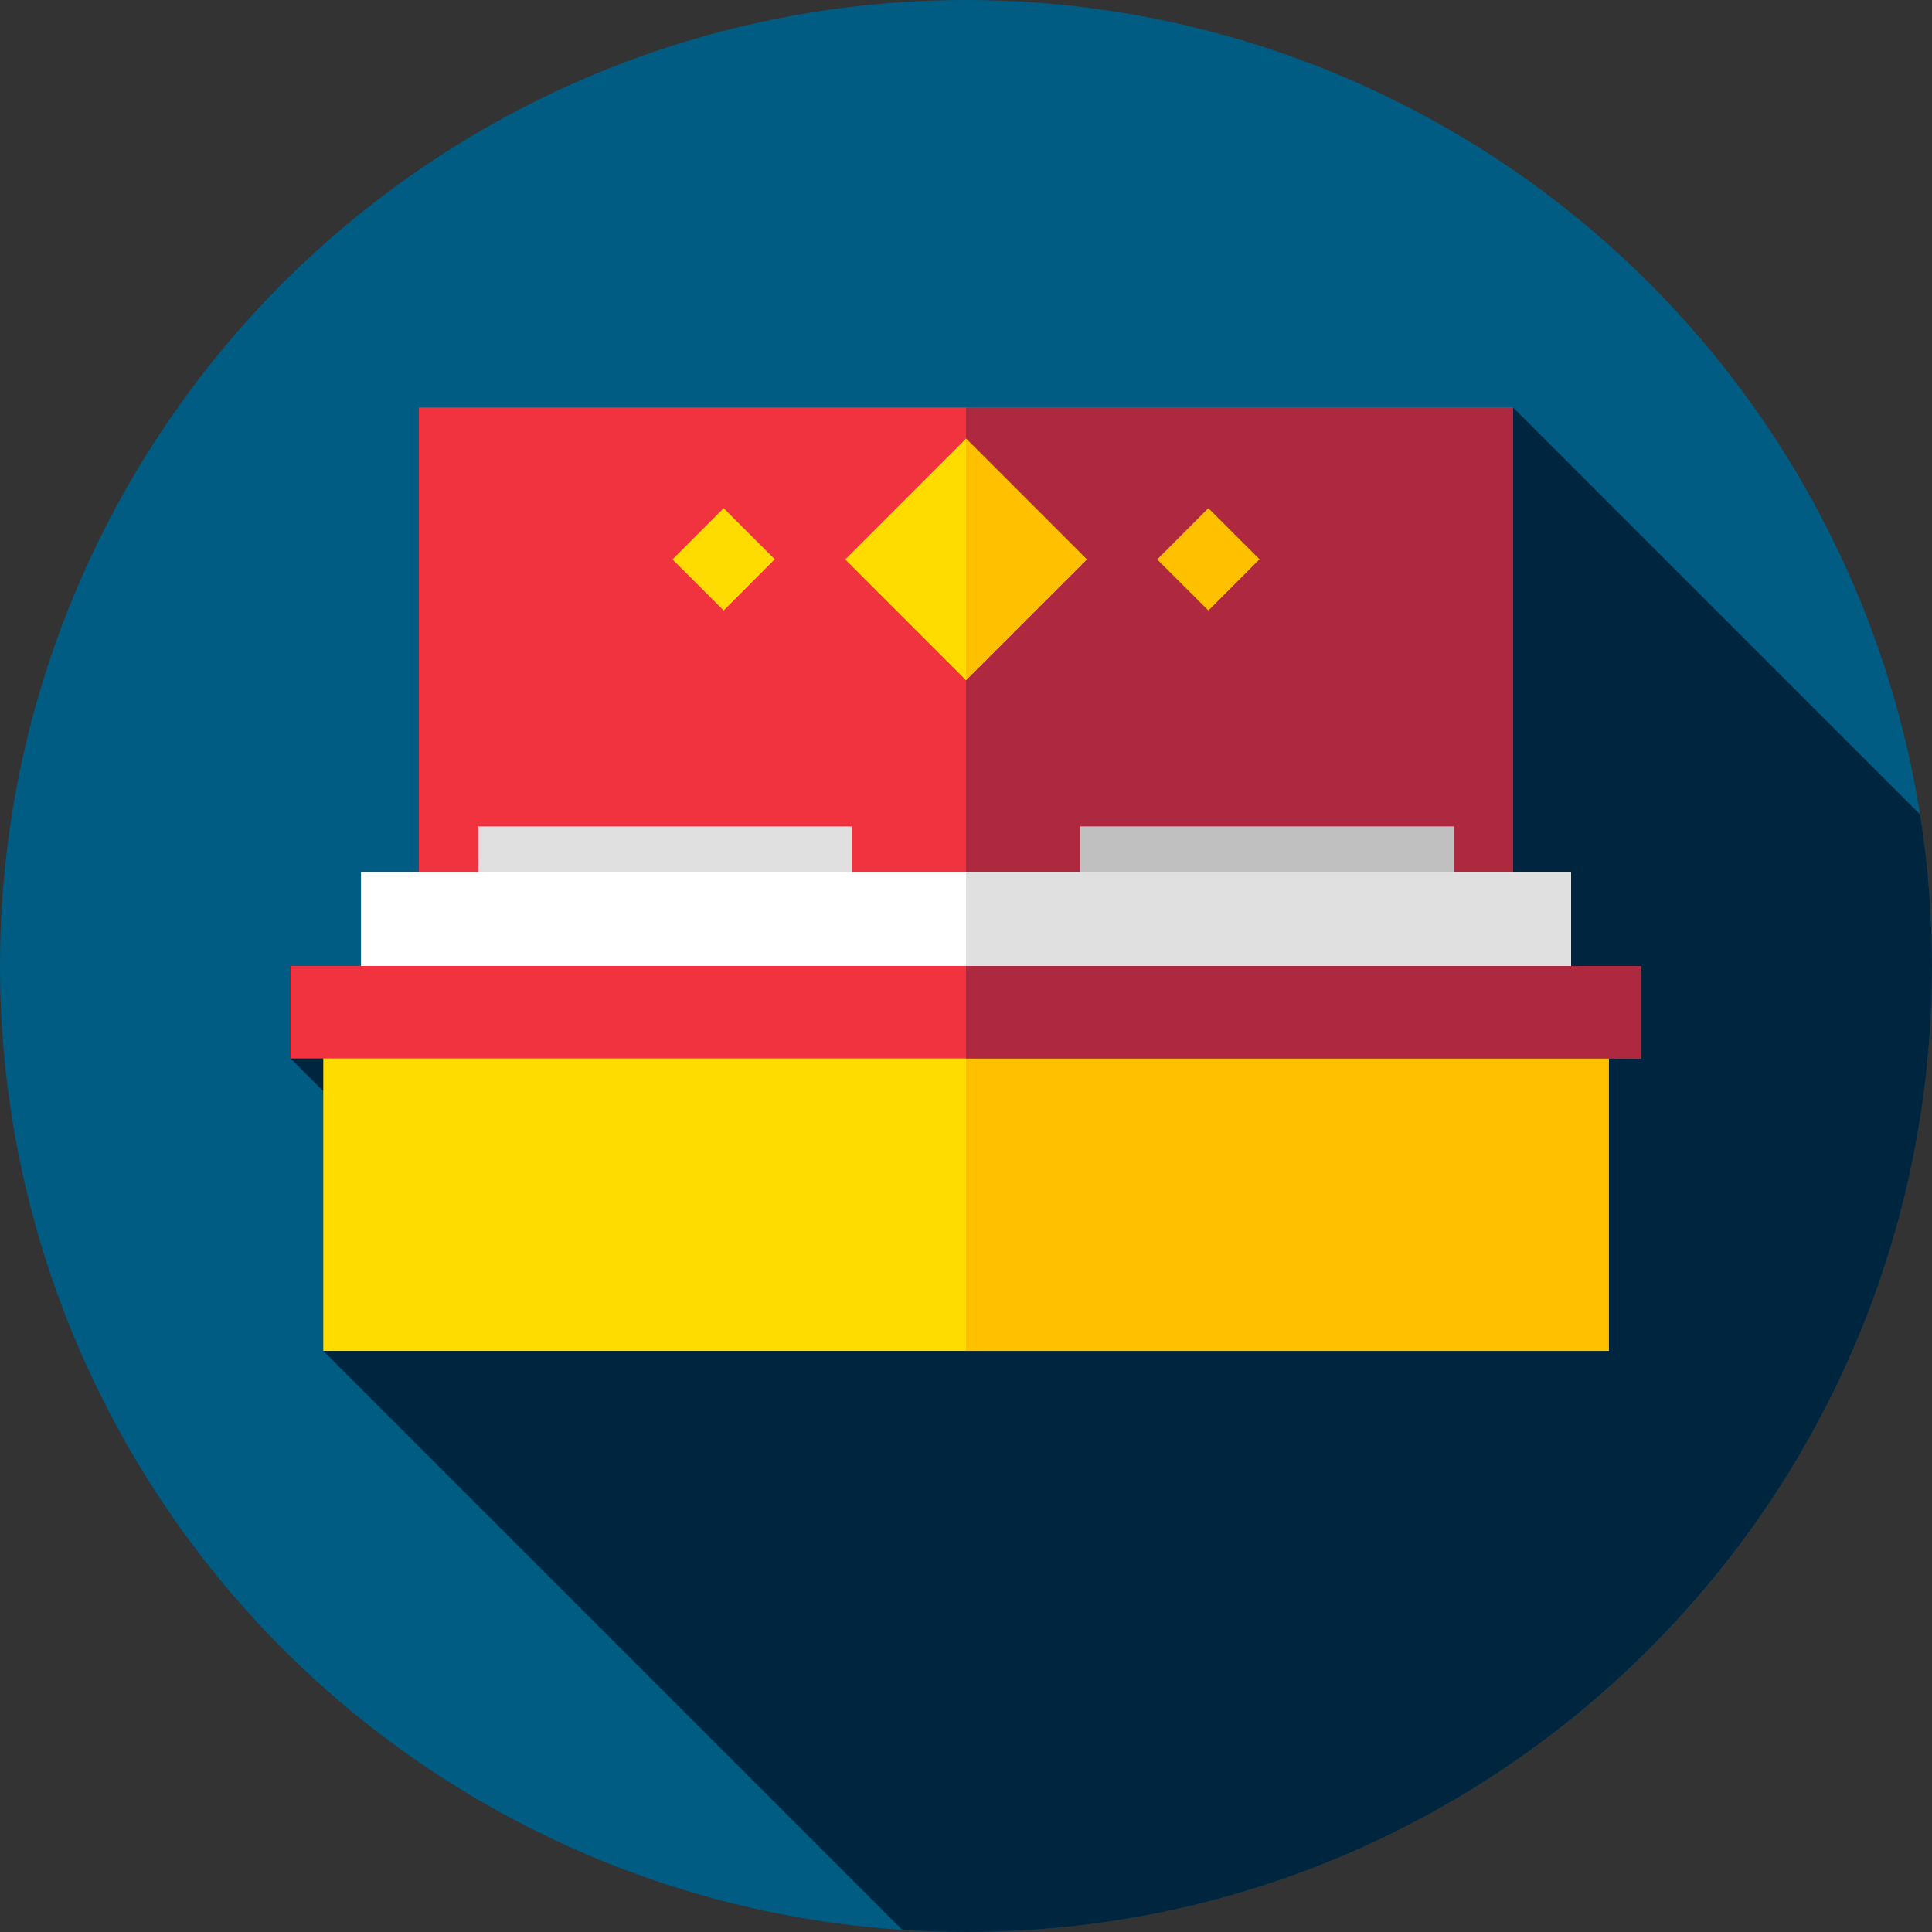 <?xml version="1.0" encoding="iso-8859-1"?>
<!-- Generator: Adobe Illustrator 19.0.0, SVG Export Plug-In . SVG Version: 6.00 Build 0)  -->
<svg xmlns="http://www.w3.org/2000/svg" xmlns:xlink="http://www.w3.org/1999/xlink" version="1.1" id="Capa_1" x="0px" y="0px" viewBox="0 0 512 512" style="enable-background:new 0 0 512 512;" xml:space="preserve">
<rect x="0" y="0" width="512" height="512" fill="#333333" stroke="none"/>
<circle style="fill:#005C83;" cx="256" cy="256" r="256"/>
<path style="fill:#00263F;" d="M512,256c0-13.658-1.081-27.062-3.141-40.141L401,108L77,280.5l57.044,57.044L85.667,358  l153.431,153.431C244.686,511.795,250.319,512,256,512C397.385,512,512,397.385,512,256z"/>
<rect x="111" y="108" style="fill:#F1333F;" width="290" height="207.99"/>
<rect x="256" y="108" style="fill:#AE283F;" width="145" height="207.99"/>
<rect x="126.75" y="219" style="fill:#E0E0E0;" width="99" height="37"/>
<rect x="286.25" y="219" style="fill:#C0C0C0;" width="99" height="37"/>
<rect x="95.67" y="231.09" style="fill:#FFFFFF;" width="320.67" height="84.9"/>
<rect x="256" y="231.09" style="fill:#E0E0E0;" width="160.33" height="84.9"/>
<rect x="85.67" y="256" style="fill:#FFDC00;" width="340.67" height="102"/>
<rect x="256" y="256" style="fill:#FFC000;" width="170.33" height="102"/>
<rect x="77" y="256" style="fill:#F1333F;" width="358" height="24.5"/>
<rect x="256" y="256" style="fill:#AE283F;" width="179" height="24.5"/>
<rect x="233.359" y="125.579" transform="matrix(-0.707 -0.707 0.707 -0.707 332.206 434.032)" style="fill:#FFDC00;" width="45.27" height="45.27"/>
<polygon style="fill:#FFC000;" points="256,116.212 256,180.238 288.013,148.226 "/>
<polygon style="fill:#FFDC00;" points="191.771,161.786 178.217,148.253 191.77,134.667 205.325,148.199 "/>
<polygon style="fill:#FFC000;" points="320.23,161.786 306.675,148.253 320.229,134.667 333.783,148.199 "/>
<g>
</g>
<g>
</g>
<g>
</g>
<g>
</g>
<g>
</g>
<g>
</g>
<g>
</g>
<g>
</g>
<g>
</g>
<g>
</g>
<g>
</g>
<g>
</g>
<g>
</g>
<g>
</g>
<g>
</g>
</svg>
